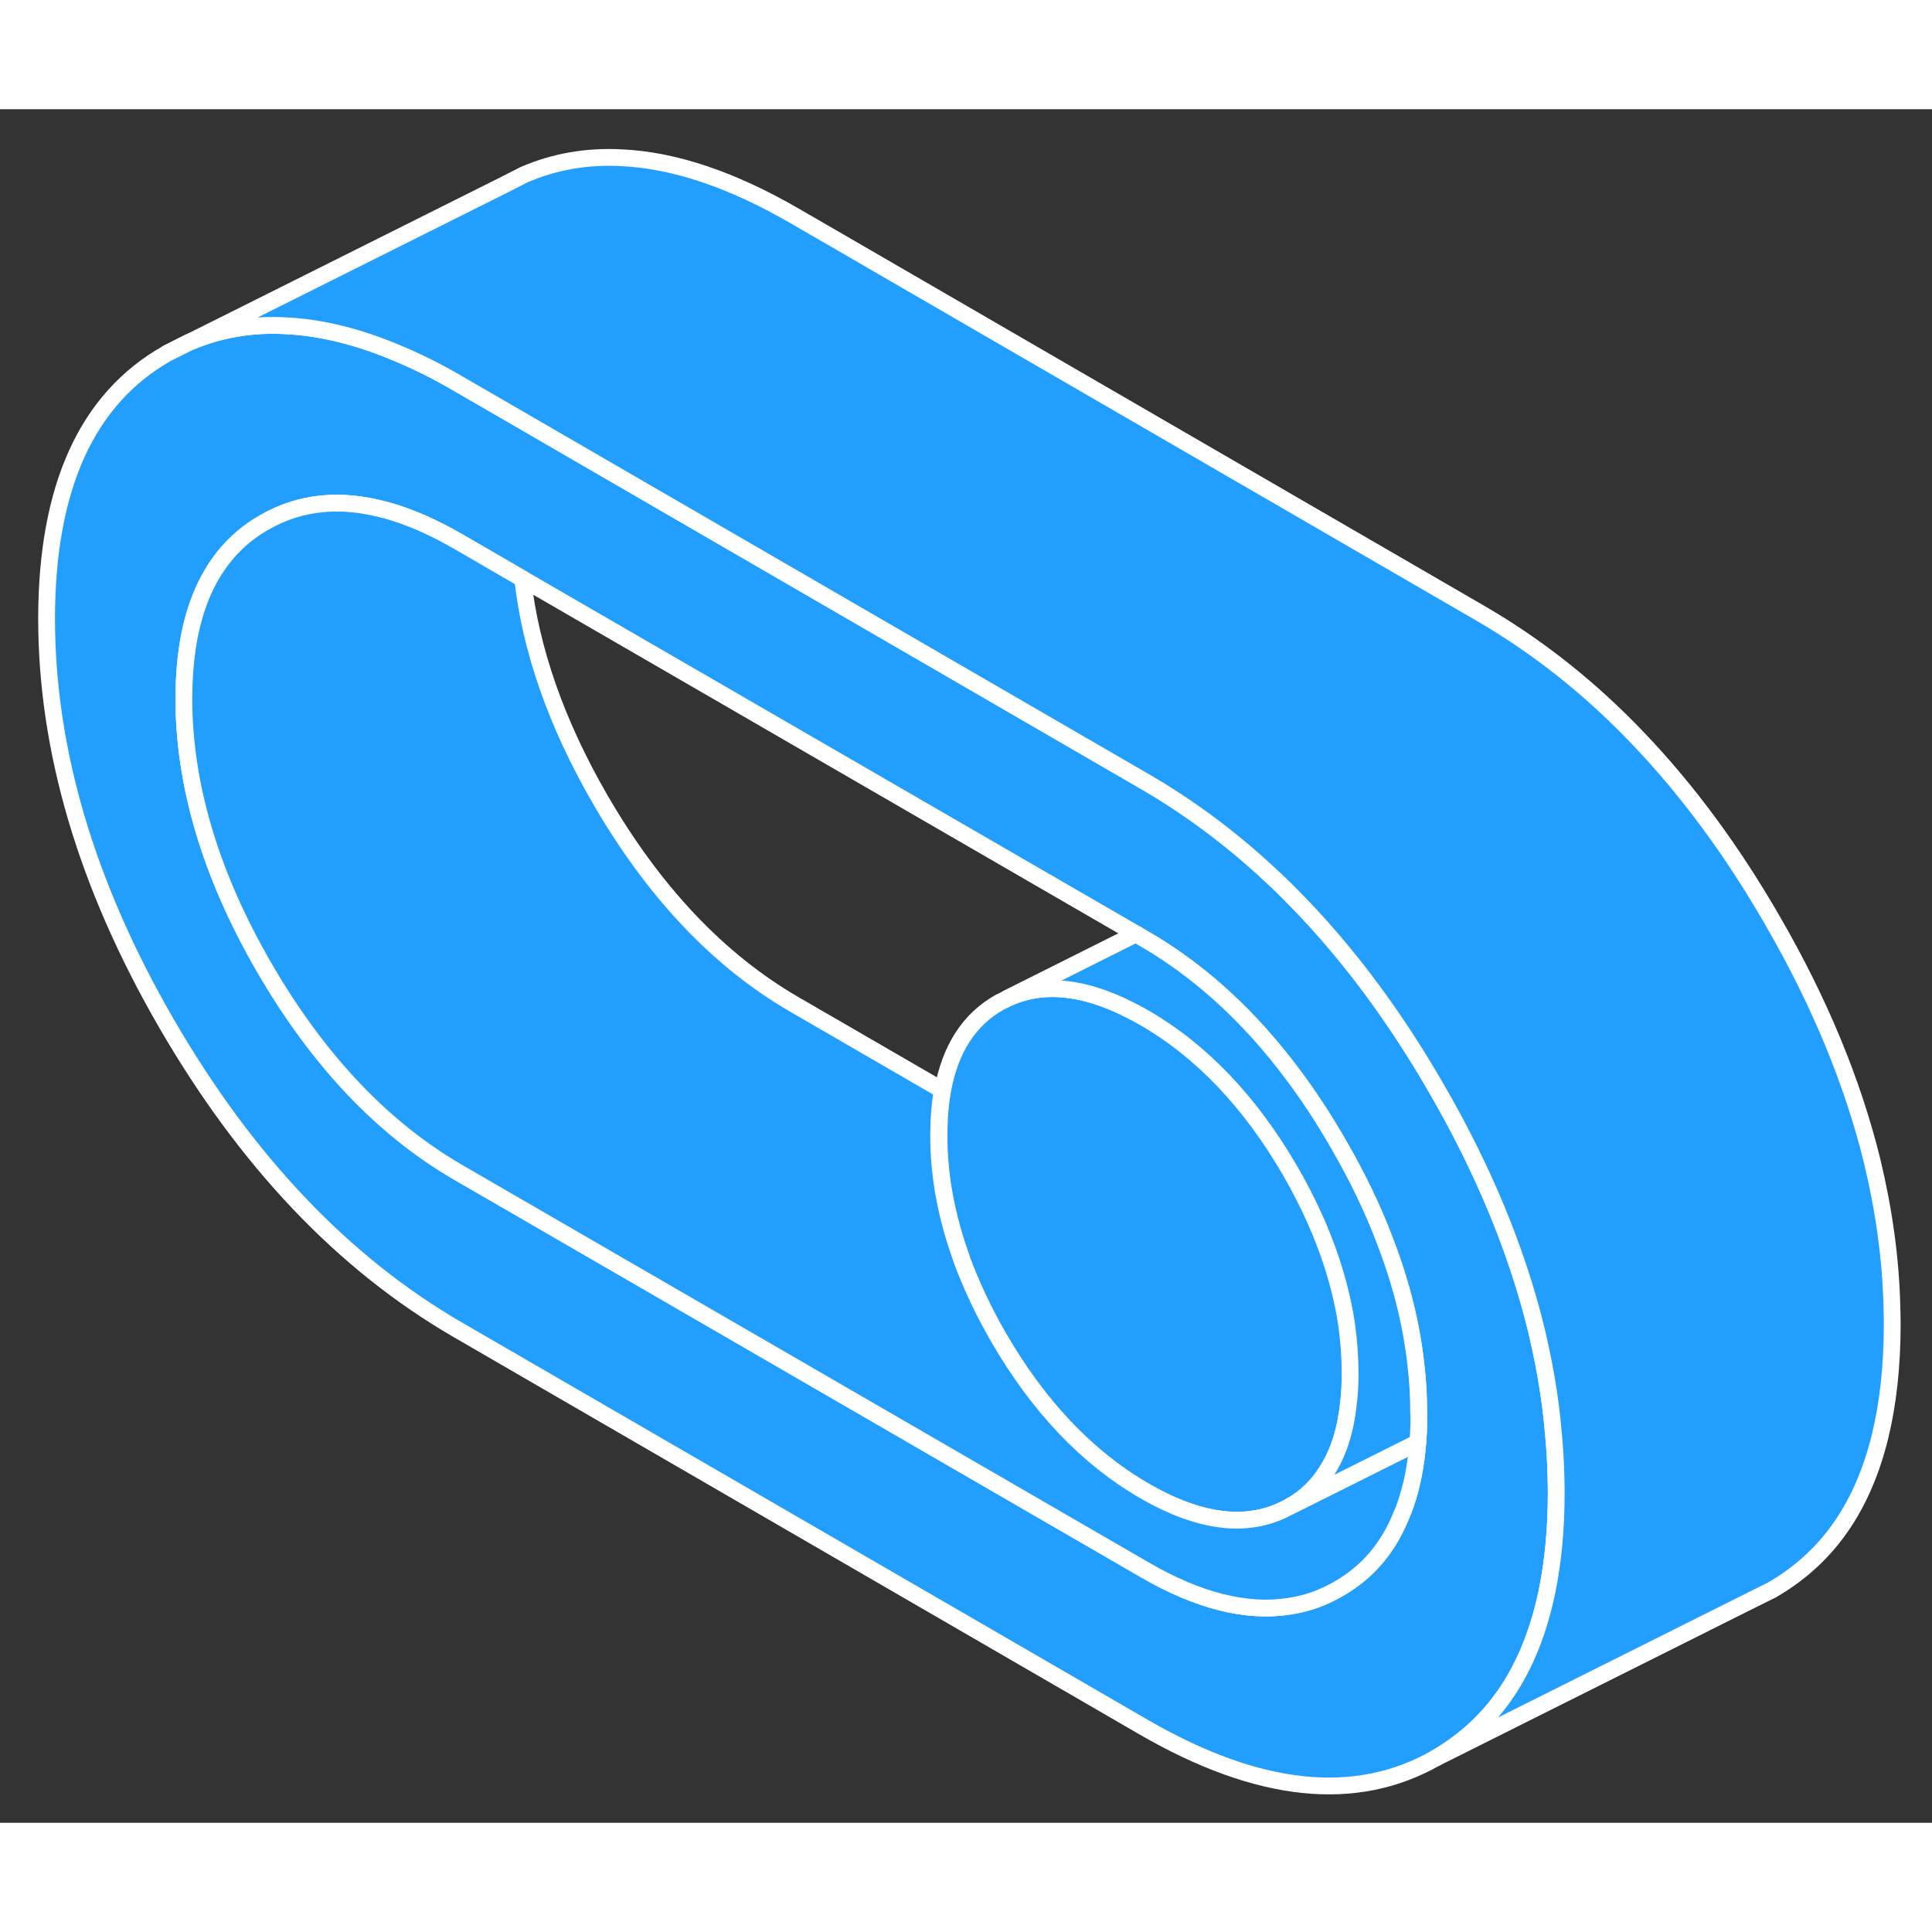 <svg width="48" height="48" viewBox="0 0 115 102" fill="#229EFF" xmlns="http://www.w3.org/2000/svg" stroke-width="1px" stroke-linecap="round" stroke-linejoin="round"><rect x="0" y="0" width="115" height="102" fill="#333333" stroke="none"/><path d="M11.193 13.9L9.953 14.53L11.293 13.86C11.293 13.86 11.223 13.89 11.193 13.9Z" stroke="white" stroke-linejoin="round"/><path d="M92.613 81.25C92.593 80.44 92.543 79.63 92.463 78.81C92.373 77.72 92.233 76.64 92.043 75.54C91.943 74.94 91.823 74.34 91.693 73.74C91.613 73.36 91.523 72.97 91.433 72.59C90.273 67.89 88.303 63.12 85.503 58.29C83.113 54.14 80.453 50.54 77.543 47.49C77.233 47.17 76.923 46.85 76.613 46.54C76.173 46.1 75.723 45.68 75.273 45.27C73.043 43.23 70.663 41.48 68.163 40.03L31.943 19.04L29.993 17.91L27.313 16.36C25.953 15.56 24.623 14.91 23.333 14.39C21.103 13.48 18.983 12.98 16.993 12.89C14.963 12.78 13.063 13.11 11.293 13.86L9.953 14.53C5.173 17.23 2.783 22.5 2.773 30.31C2.773 38.13 5.133 46.16 9.893 54.39C14.653 62.62 20.443 68.71 27.243 72.65L68.083 96.31C74.893 100.25 80.683 100.86 85.453 98.15C87.193 97.15 88.633 95.82 89.743 94.14C90.823 92.51 91.593 90.56 92.073 88.28C92.443 86.51 92.633 84.53 92.633 82.36C92.633 81.99 92.623 81.61 92.613 81.25ZM84.453 78.32C84.443 78.68 84.423 79.02 84.393 79.36C84.283 80.77 84.033 82.01 83.643 83.12C83.583 83.29 83.523 83.46 83.443 83.62C82.663 85.61 81.403 87.1 79.643 88.09C78.733 88.62 77.763 88.96 76.743 89.11C74.193 89.51 71.313 88.79 68.103 86.92L27.253 63.27C22.763 60.66 18.923 56.6 15.723 51.08C12.523 45.55 10.943 40.21 10.943 35.05C10.953 30.86 12.013 27.77 14.123 25.78C14.613 25.32 15.153 24.92 15.763 24.58C17.873 23.37 20.263 23.13 22.933 23.86C22.983 23.86 23.043 23.88 23.093 23.9C24.433 24.28 25.833 24.9 27.303 25.75L31.113 27.96L67.623 49.09H67.633L68.143 49.4C68.283 49.48 68.423 49.56 68.573 49.65C71.643 51.52 74.413 54.07 76.863 57.33C77.853 58.64 78.793 60.06 79.673 61.6C80.823 63.58 81.763 65.54 82.483 67.47C83.423 69.92 84.023 72.34 84.283 74.71C84.403 75.69 84.453 76.66 84.453 77.63C84.463 77.86 84.453 78.09 84.453 78.32Z" stroke="white" stroke-linejoin="round"/><path d="M80.374 75.26C80.374 75.88 80.344 76.48 80.274 77.04C80.104 78.64 79.684 79.97 79.004 81.03V81.04C78.444 81.94 77.724 82.64 76.804 83.16C74.424 84.51 71.524 84.21 68.114 82.23C64.714 80.26 61.824 77.21 59.444 73.1C58.544 71.54 57.814 69.98 57.244 68.44C57.244 68.44 57.244 68.42 57.244 68.41C56.344 65.93 55.884 63.48 55.894 61.07C55.894 60.1 55.964 59.21 56.114 58.39C56.564 55.93 57.684 54.19 59.484 53.17L60.014 52.91C62.084 51.97 64.534 52.2 67.324 53.64C67.604 53.78 67.884 53.93 68.164 54.09C71.574 56.07 74.464 59.11 76.844 63.22C78.624 66.31 79.734 69.35 80.184 72.32C80.324 73.31 80.394 74.29 80.394 75.26H80.374Z" stroke="white" stroke-linejoin="round"/><path d="M84.393 79.36C84.283 80.77 84.033 82.01 83.643 83.12C83.583 83.29 83.523 83.46 83.443 83.62C82.663 85.61 81.403 87.1 79.643 88.09C78.733 88.62 77.763 88.96 76.743 89.11C74.193 89.51 71.313 88.79 68.103 86.92L27.253 63.27C22.763 60.66 18.923 56.6 15.723 51.08C12.523 45.55 10.943 40.21 10.943 35.05C10.953 30.86 12.013 27.77 14.123 25.78C14.613 25.32 15.153 24.92 15.763 24.58C17.873 23.37 20.263 23.13 22.933 23.86C22.983 23.86 23.043 23.88 23.093 23.9C24.433 24.28 25.833 24.9 27.303 25.75L31.113 27.96C31.593 32.21 33.123 36.58 35.723 41.08C38.923 46.6 42.763 50.66 47.253 53.27L56.093 58.39C55.943 59.21 55.873 60.1 55.873 61.07C55.863 63.48 56.323 65.93 57.223 68.41C57.223 68.42 57.223 68.43 57.223 68.44C57.793 69.98 58.523 71.54 59.423 73.1C61.803 77.21 64.693 80.26 68.093 82.23C71.503 84.21 74.403 84.51 76.783 83.16L79.923 81.59L84.383 79.36H84.393Z" stroke="white" stroke-linejoin="round"/><path d="M84.453 77.63C84.463 77.86 84.453 78.09 84.453 78.32C84.443 78.68 84.423 79.02 84.393 79.36L79.933 81.59L76.793 83.16C77.713 82.64 78.433 81.94 78.993 81.04V81.03C79.673 79.97 80.093 78.64 80.263 77.04C80.333 76.48 80.363 75.88 80.363 75.26C80.363 74.29 80.293 73.31 80.153 72.32C79.703 69.35 78.593 66.31 76.813 63.22C74.433 59.11 71.543 56.07 68.133 54.09C67.853 53.93 67.573 53.78 67.293 53.64C64.503 52.2 62.053 51.97 59.983 52.91L67.613 49.09H67.623L68.133 49.4C68.273 49.48 68.413 49.56 68.563 49.65C71.633 51.52 74.403 54.07 76.853 57.33C77.843 58.64 78.783 60.06 79.663 61.6C80.813 63.58 81.753 65.54 82.473 67.47C83.413 69.92 84.013 72.34 84.273 74.71C84.393 75.69 84.443 76.66 84.443 77.63H84.453Z" stroke="white" stroke-linejoin="round"/><path d="M112.633 72.36C112.623 77.31 111.663 81.23 109.743 84.14C108.633 85.82 107.193 87.15 105.453 88.15L104.283 88.73L85.453 98.15C87.193 97.15 88.633 95.82 89.743 94.14C90.823 92.51 91.593 90.56 92.073 88.28C92.443 86.51 92.633 84.53 92.633 82.36C92.633 81.99 92.623 81.61 92.613 81.25C92.593 80.44 92.543 79.63 92.463 78.81C92.373 77.72 92.233 76.64 92.043 75.54C91.943 74.94 91.823 74.34 91.693 73.74C91.613 73.36 91.523 72.97 91.433 72.59C90.273 67.89 88.303 63.12 85.503 58.29C83.113 54.14 80.453 50.54 77.543 47.49C77.233 47.17 76.923 46.85 76.613 46.54C76.173 46.1 75.723 45.68 75.273 45.27C73.043 43.23 70.663 41.48 68.163 40.03L31.943 19.04L29.993 17.91L27.313 16.36C25.953 15.56 24.623 14.91 23.333 14.39C21.103 13.48 18.983 12.98 16.993 12.89C14.963 12.78 13.063 13.11 11.293 13.86L29.953 4.53L31.193 3.9C32.993 3.12 34.923 2.78 36.993 2.89C40.123 3.03 43.573 4.19 47.313 6.36L49.993 7.91L88.163 30.03C91.533 31.99 94.673 34.47 97.543 37.49C100.453 40.54 103.113 44.14 105.503 48.29C108.303 53.12 110.273 57.89 111.433 62.59C112.133 65.5 112.543 68.39 112.613 71.25C112.623 71.61 112.633 71.99 112.633 72.36Z" stroke="white" stroke-linejoin="round"/></svg>